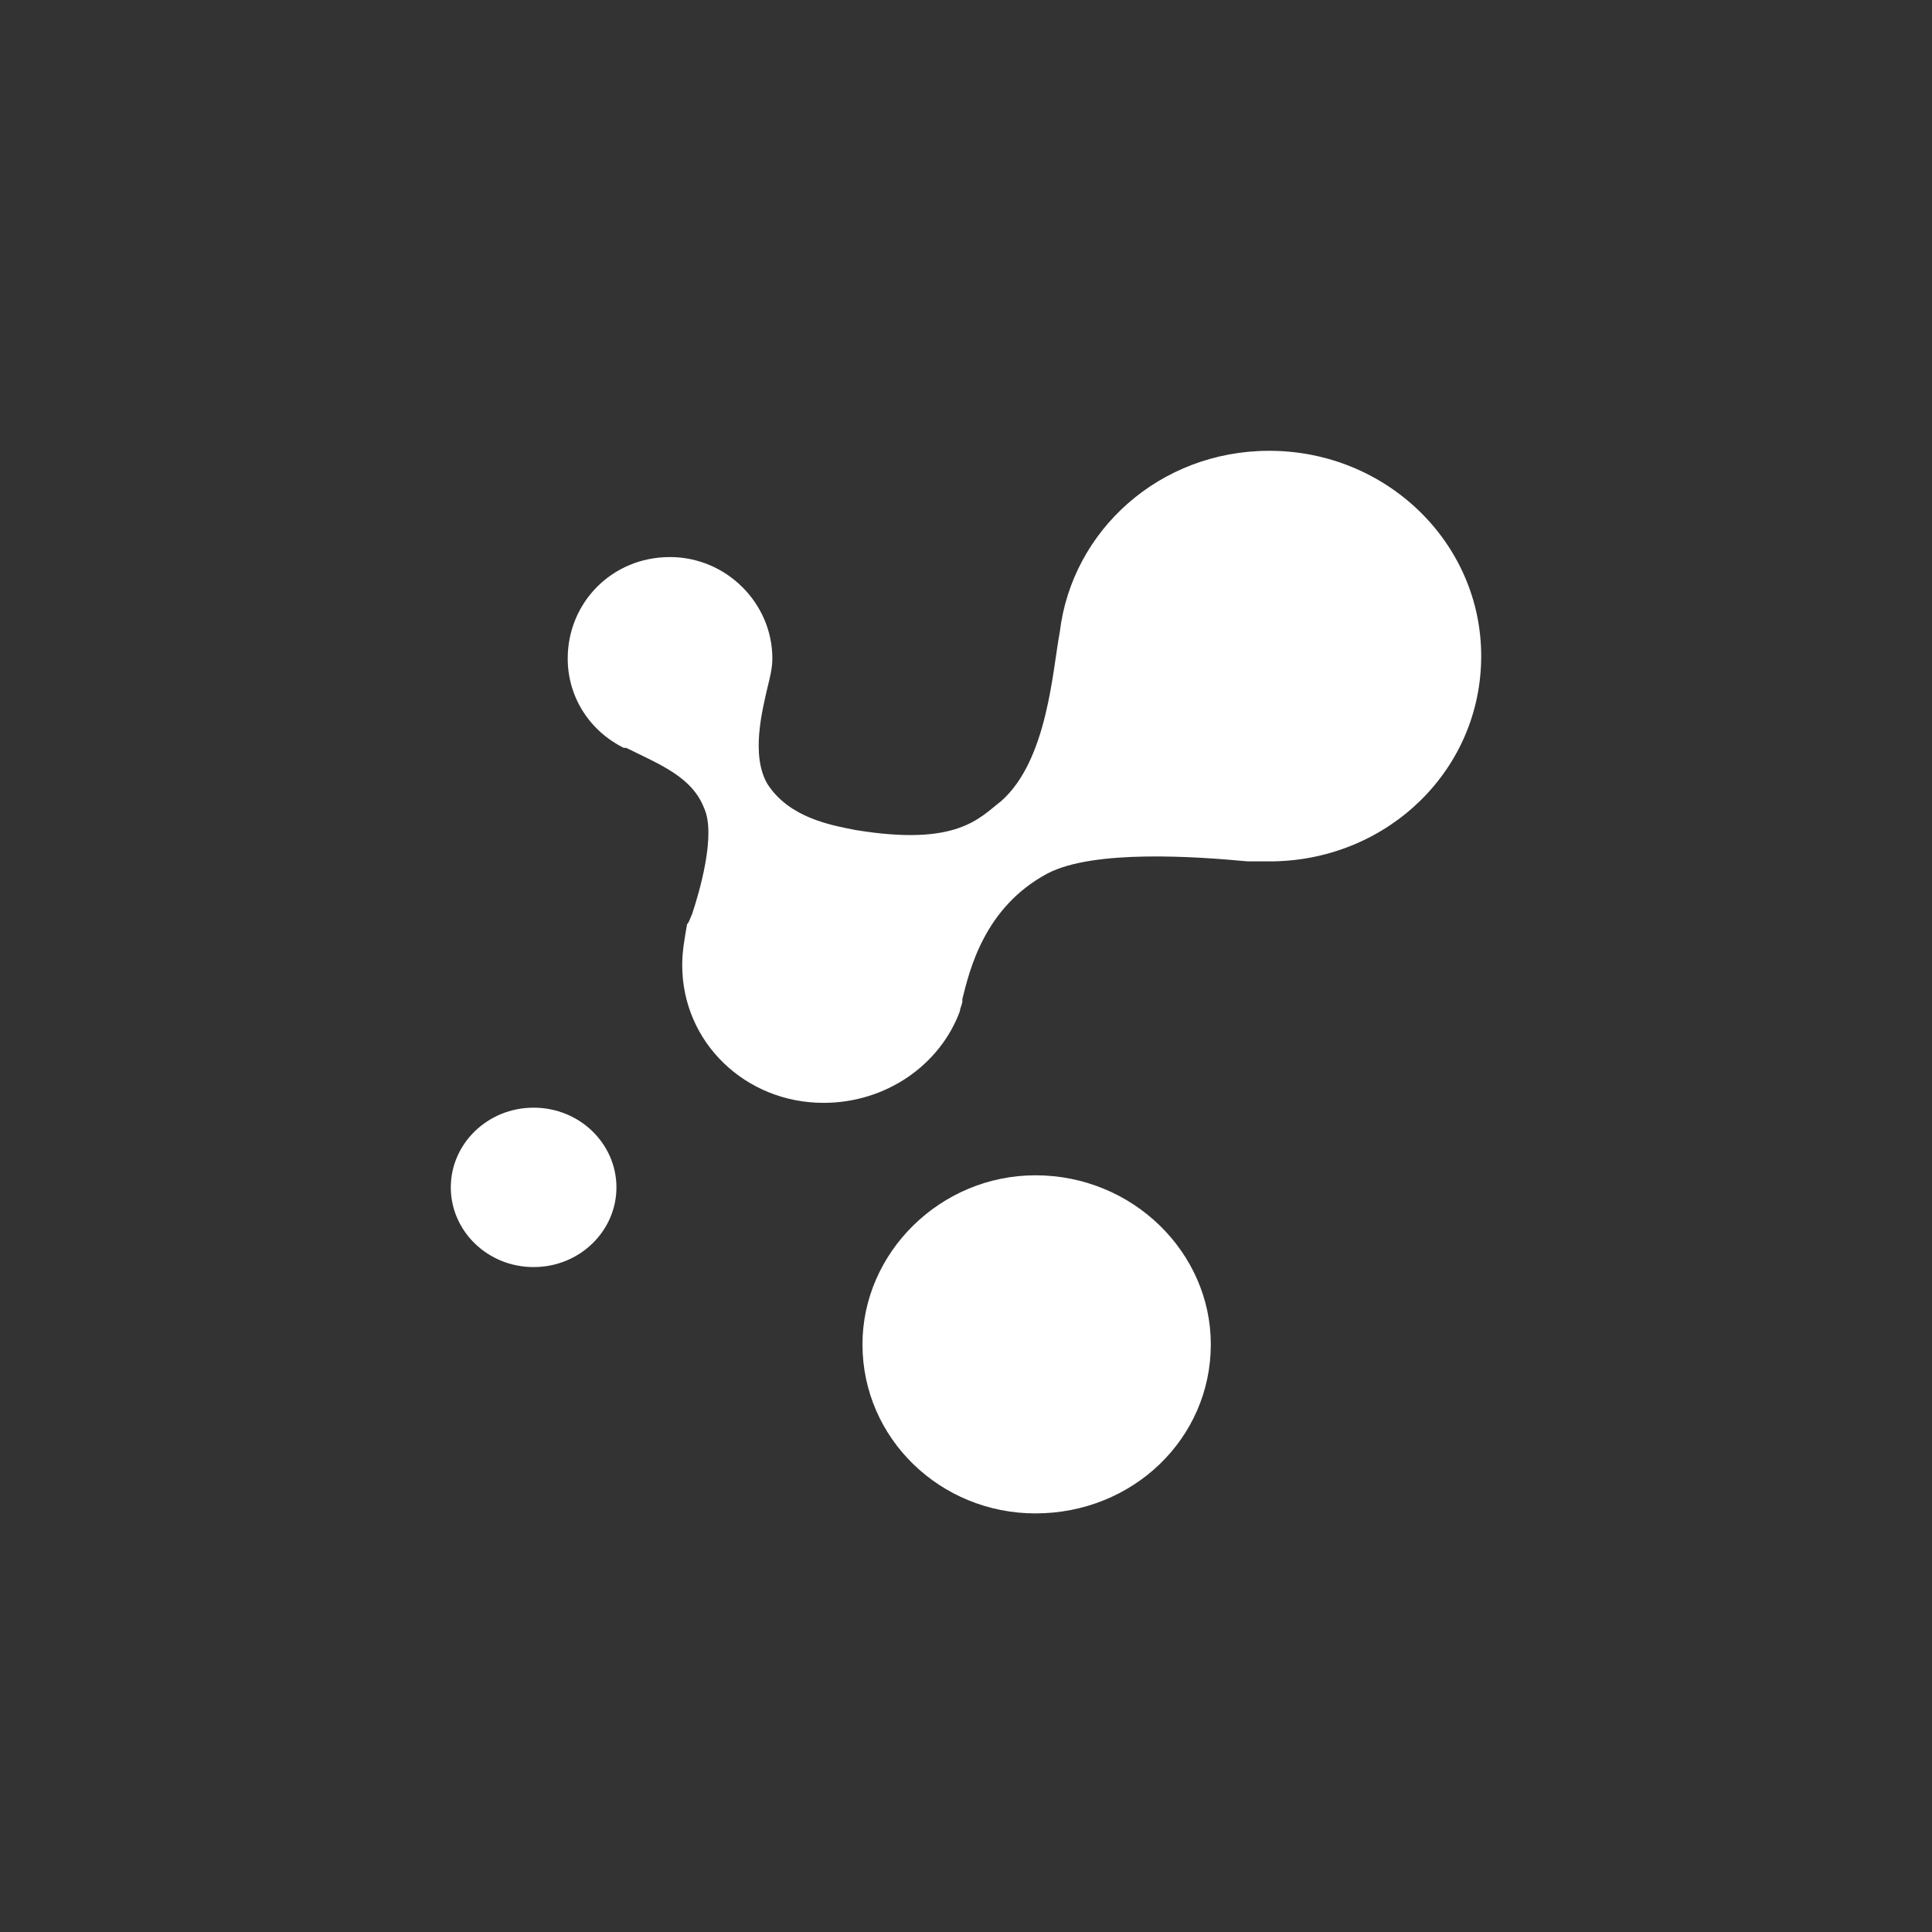 <svg xmlns="http://www.w3.org/2000/svg" width="60" height="60" viewBox="0 0 60 60">
  <rect x="0" y="0" width="60" height="60" fill="#333333" stroke="none"/>
  <path fill="#FFF" d="M32.156,36.5 C35.182,36.5 37.603,38.9 37.603,41.75 C37.603,44.675 35.182,47 32.156,47 C29.206,47 26.785,44.675 26.785,41.75 C26.785,38.9 29.206,36.5 32.156,36.5 Z M16.572,34.4 C18.009,34.4 19.144,35.525 19.144,36.875 C19.144,38.225 18.009,39.35 16.572,39.35 C15.135,39.35 14,38.225 14,36.875 C14,35.525 15.135,34.4 16.572,34.4 Z M46,20.375 C46,23.9 43.125,26.675 39.57,26.75 C39.494,26.75 39.343,26.75 39.267,26.75 C39.04,26.75 38.889,26.75 38.738,26.75 C37.149,26.6 33.972,26.375 32.534,27.125 C30.567,28.175 30.113,30.125 29.887,31.025 C29.887,31.025 29.887,31.1 29.887,31.1 C29.887,31.175 29.811,31.325 29.811,31.4 C29.206,33.05 27.541,34.25 25.574,34.25 C23.154,34.25 21.187,32.375 21.187,29.975 C21.187,29.525 21.262,29.15 21.338,28.7 C21.414,28.625 21.414,28.55 21.489,28.4 C21.716,27.725 22.246,25.925 21.868,25.1 C21.489,24.125 20.506,23.75 19.447,23.225 C19.447,23.225 19.371,23.225 19.371,23.225 C18.312,22.7 17.631,21.65 17.631,20.45 C17.631,18.725 18.993,17.3 20.809,17.3 C22.548,17.3 23.986,18.725 23.986,20.45 C23.986,20.75 23.91,21.05 23.835,21.35 C23.683,22.025 23.305,23.45 23.835,24.35 C24.515,25.4 25.801,25.625 26.558,25.775 C29.735,26.3 30.416,25.4 31.097,24.875 C32.534,23.6 32.686,20.825 32.913,19.625 C33.291,16.475 36.014,14 39.418,14 C43.05,14 46,16.85 46,20.375 Z"/>
</svg>
